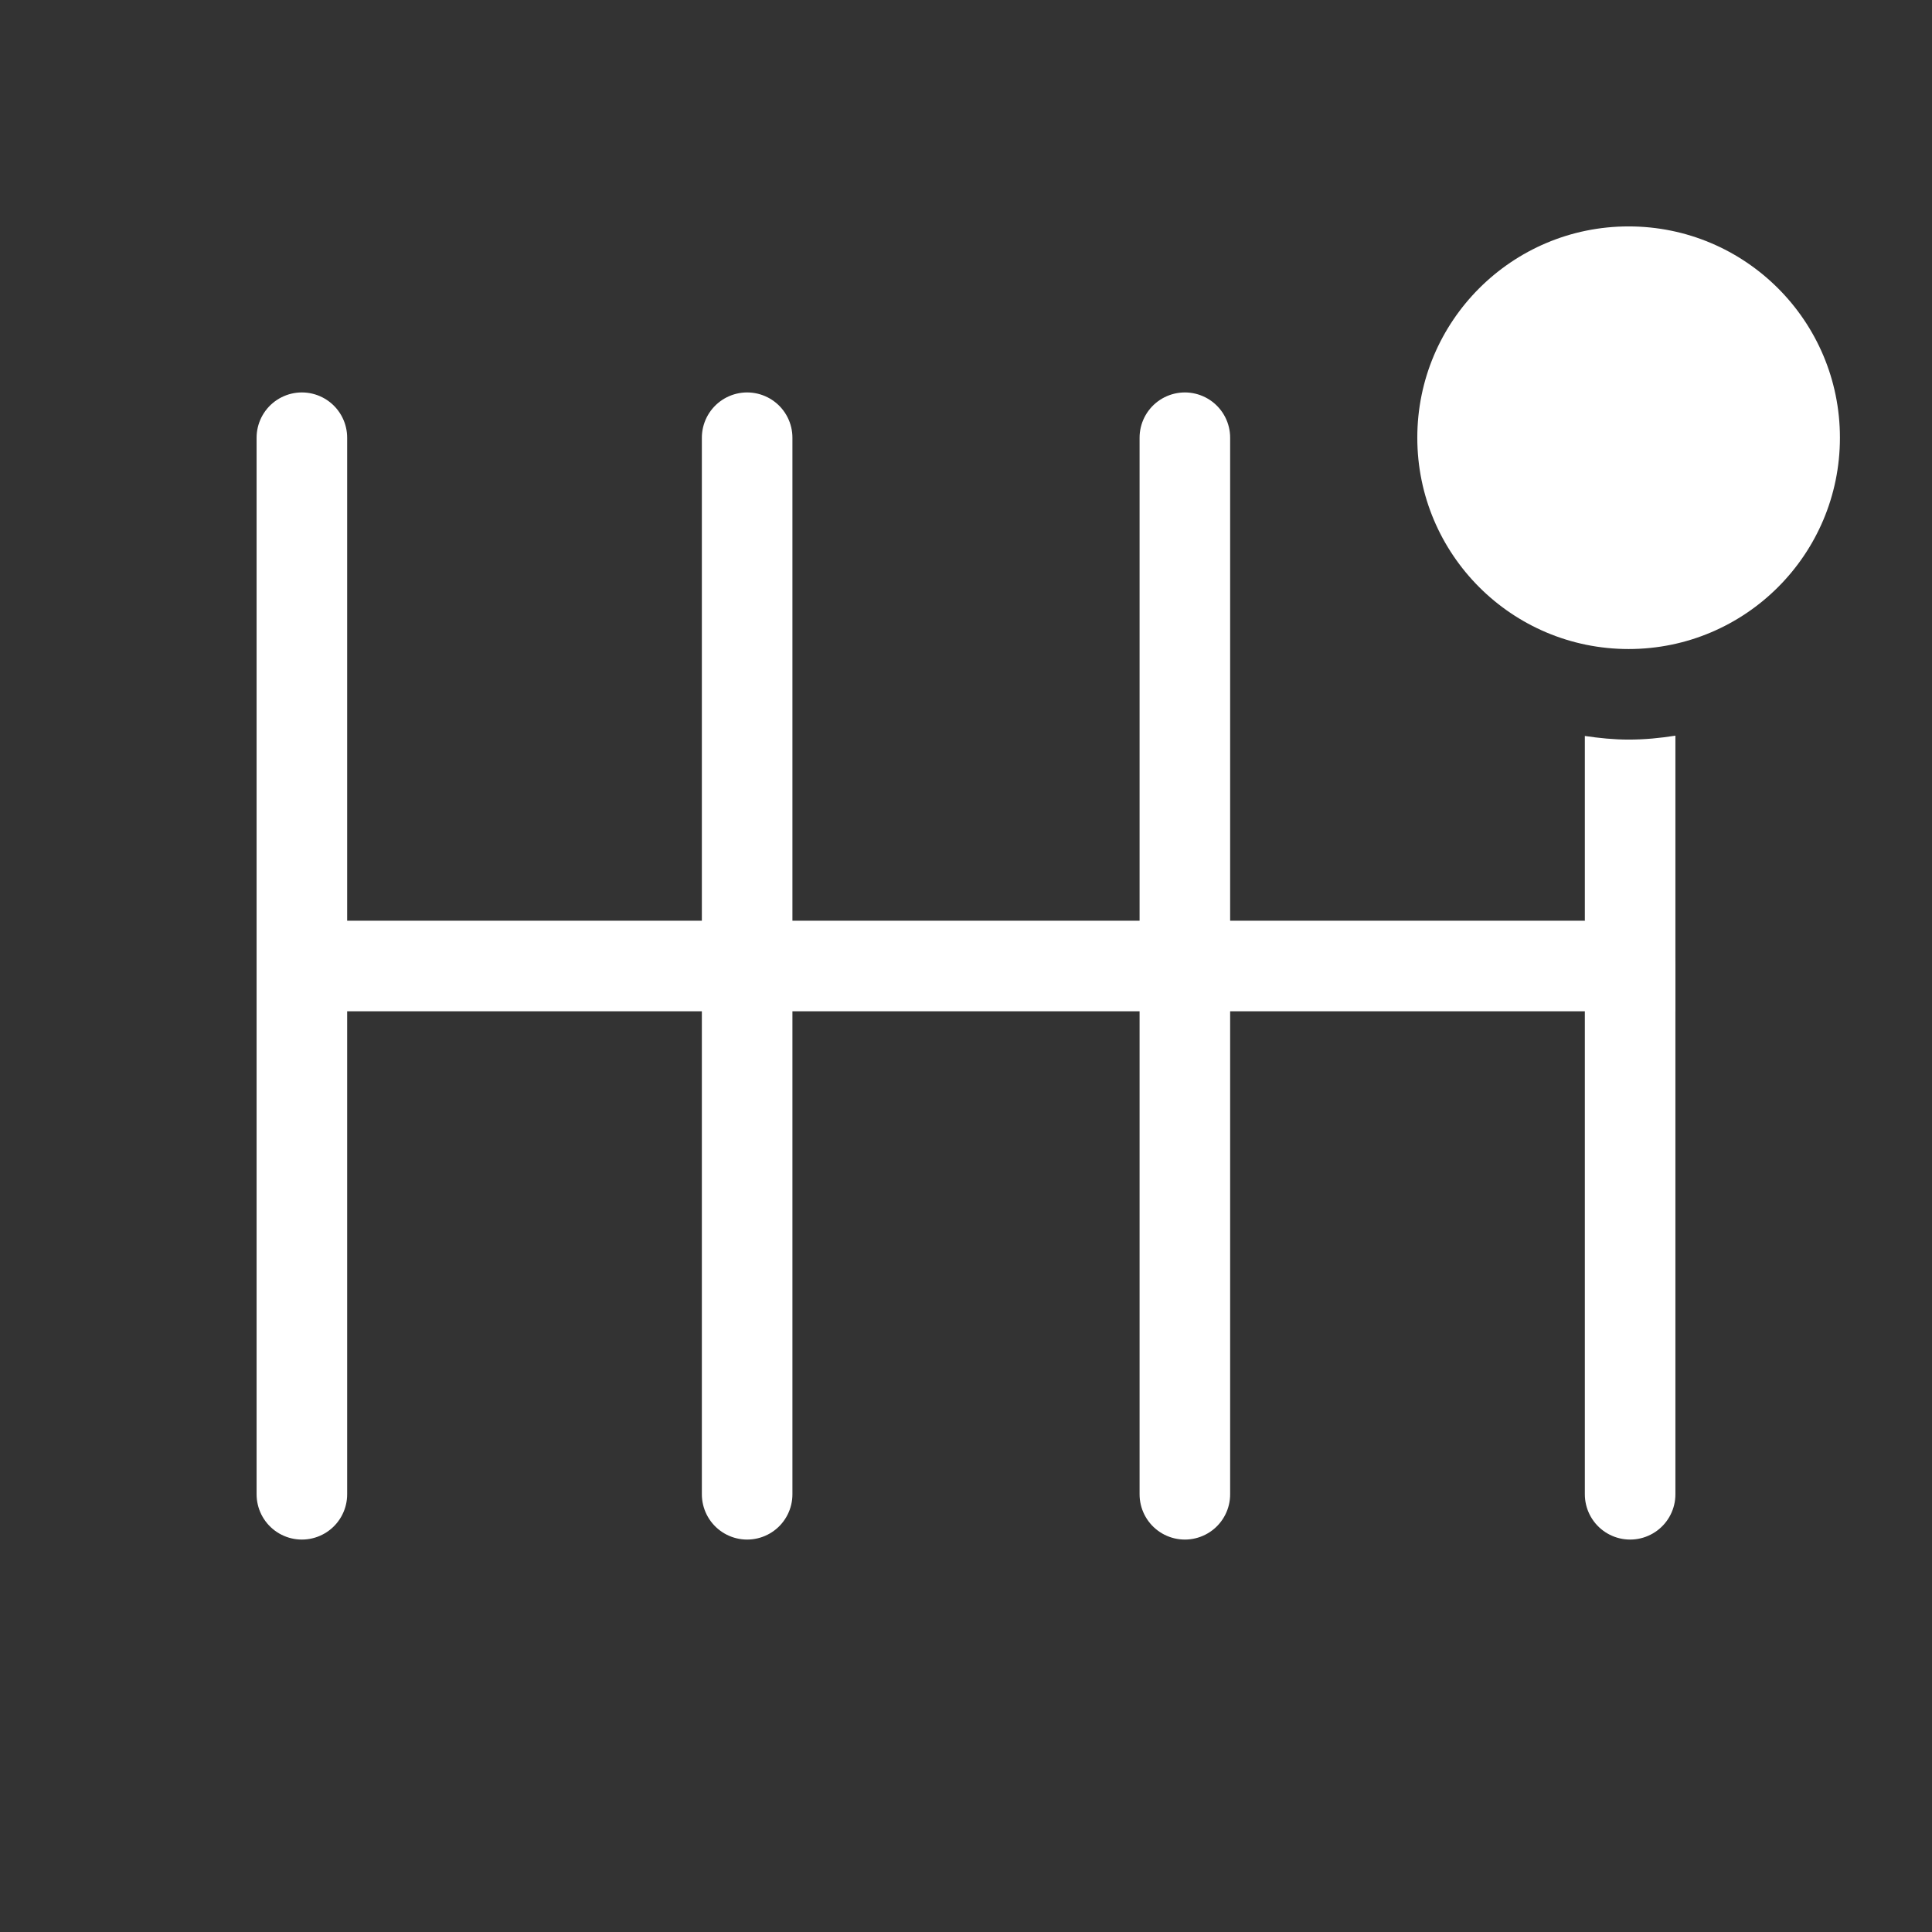 <?xml version="1.0" encoding="UTF-8"?>
<svg xmlns="http://www.w3.org/2000/svg" viewBox="0 0 64 64">
  <rect x="0" y="0" width="64" height="64" fill="#333333" stroke="none"/>
  <defs>
    <style>
      .b{fill:#fff}
      .c{fill:none;stroke:#fff;stroke-linecap:round;stroke-linejoin:round;stroke-width:3px}
    </style>
  </defs>
  <circle class="b" cx="53.95" cy="14.5" r="7"/>
  <g>
    <line class="c" x1="10" y1="14.5" x2="10" y2="49.5"/>
    <line class="c" x1="39.25" y1="14.5" x2="39.25" y2="49.5"/>
    <line class="c" x1="24.75" y1="14.5" x2="24.75" y2="49.5"/>
    <polyline class="c" points="54 49.5 54 32 10.5 32"/>
    <path class="b" d="M53.95,24.5c-.49,0-.98-.05-1.45-.12v6.12l3,3v-9.13c-.51.08-1.02.13-1.55.13Z"/>
  </g>
</svg>